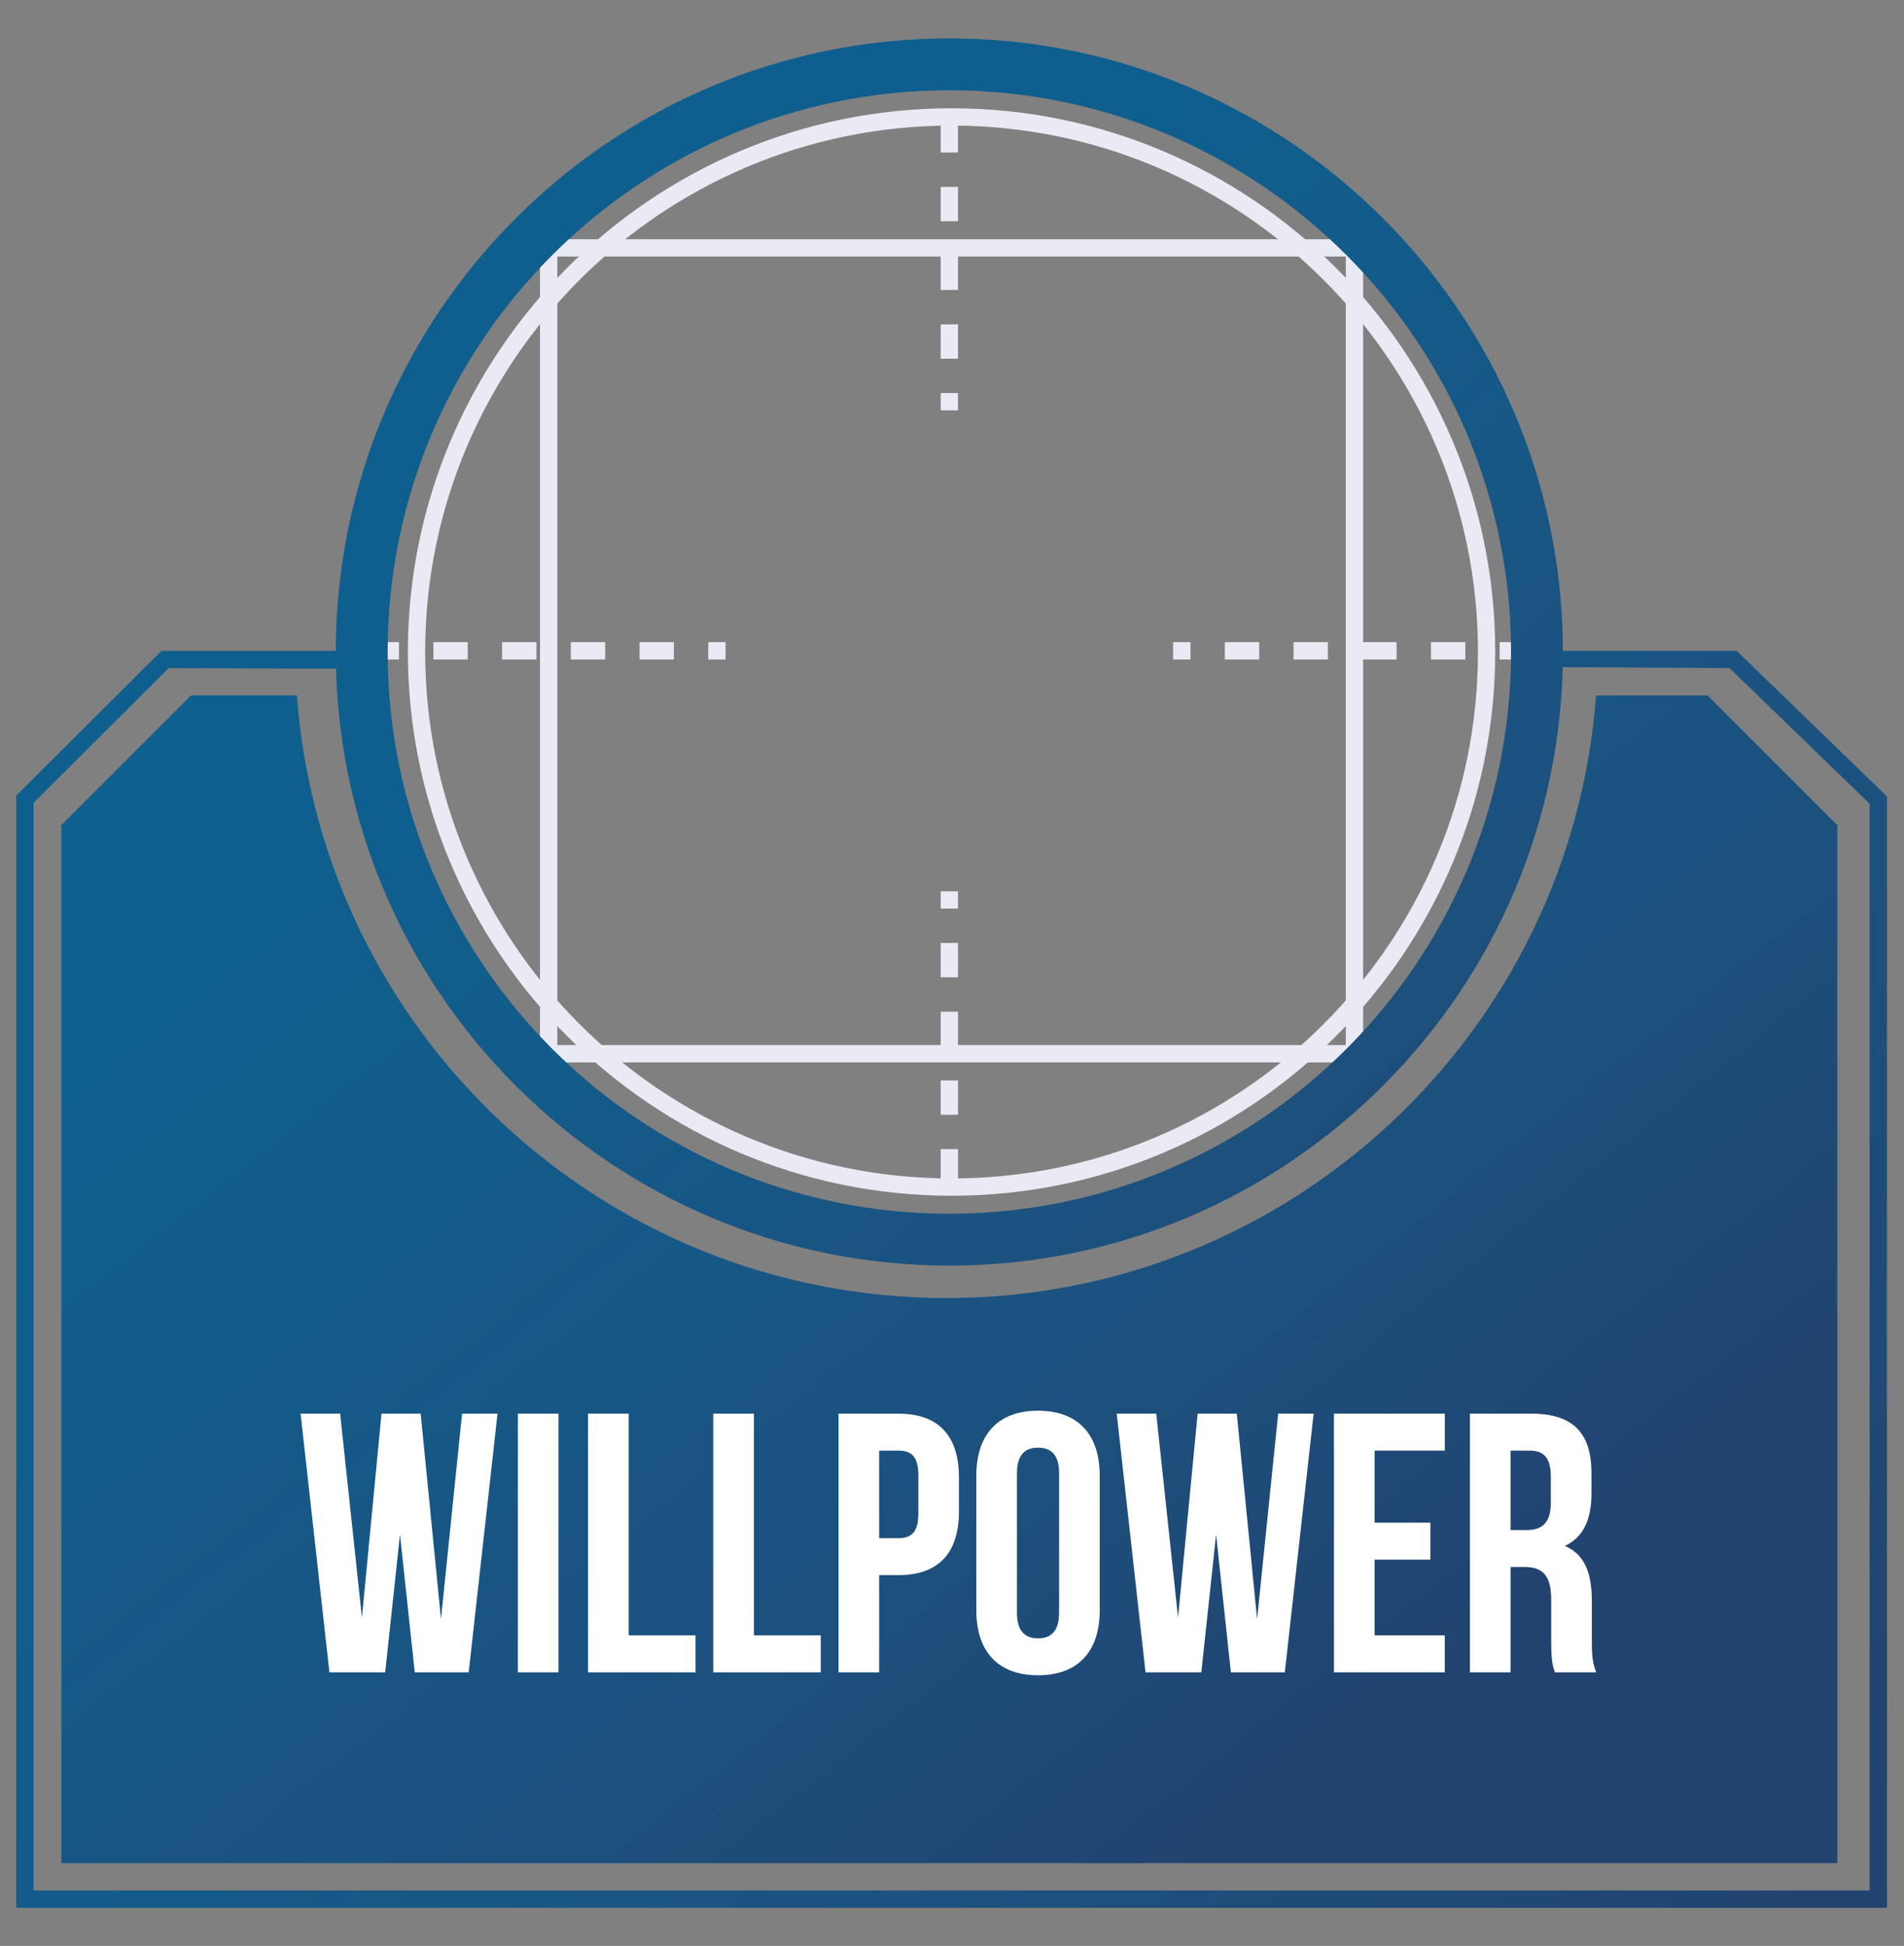 <?xml version="1.0" encoding="utf-8"?>
<!-- Generator: Adobe Illustrator 16.0.0, SVG Export Plug-In . SVG Version: 6.00 Build 0)  -->
<!DOCTYPE svg PUBLIC "-//W3C//DTD SVG 1.1//EN" "http://www.w3.org/Graphics/SVG/1.1/DTD/svg11.dtd">
<svg version="1.1" id="Layer_1" xmlns="http://www.w3.org/2000/svg"  x="0px" y="0px"
	 width="1550px" height="1584px" viewBox="125 0 1550 1584" enable-background="new 0 0 1800 1584" xml:space="preserve">
<rect x="125" y="0" width="1550" height="1584" fill="#808080" stroke="none"/>
<g>
	<linearGradient id="SVGID_1_" gradientUnits="userSpaceOnUse" x1="508.089" y1="599.586" x2="1198.549" y2="1475.868">
		<stop  offset="0" style="stop-color:#0F5F8E"/>
		<stop  offset="0.295" style="stop-color:#145A89"/>
		<stop  offset="0.696" style="stop-color:#1D4F7C"/>
		<stop  offset="0.979" style="stop-color:#224370"/>
	</linearGradient>
	<path fill="url(#SVGID_1_)" d="M1515.113,566.108h-90.801c-20.436,274.303-249.285,490.545-528.824,490.545
		c-279.527,0-508.389-216.242-528.803-490.545h-86.145L174.918,671.731v844.951h1445.809V671.731L1515.113,566.108z"/>
	<path fill="#E9EAF3" d="M1234.674,864.833H564.611V194.751h670.063V864.833L1234.674,864.833z M578.689,850.733h641.906V208.827
		H578.689V850.733z"/>
	<g>
		<rect x="890.811" y="54.131" fill="#E9EAF3" width="14.076" height="14.089"/>
		<path fill="#E9EAF3" d="M904.887,291.981h-14.076v-27.965h14.076V291.981z M904.887,236.038h-14.076v-27.955h14.076V236.038z
			 M904.887,180.095h-14.076v-27.966h14.076V180.095z M904.887,124.173h-14.076V96.196h14.076V124.173z"/>
		<rect x="890.811" y="319.948" fill="#E9EAF3" width="14.076" height="14.088"/>
	</g>
	<g>
		<rect x="1345.846" y="522.741" fill="#E9EAF3" width="14.1" height="14.1"/>
		<path fill="#E9EAF3" d="M1317.881,536.841h-27.967v-14.1h27.967V536.841z M1261.926,536.841h-27.945v-14.1h27.945V536.841z
			 M1205.994,536.841h-27.945v-14.1h27.945V536.841z M1150.061,536.841h-27.945v-14.1h27.945V536.841z"/>
		<rect x="1080.029" y="522.741" fill="#E9EAF3" width="14.098" height="14.1"/>
	</g>
	<g>
		<rect x="890.789" y="991.384" fill="#E9EAF3" width="14.078" height="14.057"/>
		<path fill="#E9EAF3" d="M904.867,963.397h-14.078v-27.967h14.078V963.397z M904.867,907.442h-14.078v-27.945h14.078V907.442z
			 M904.867,851.532h-14.078v-27.988h14.078V851.532z M904.867,795.577h-14.078v-27.977h14.078V795.577z"/>
		<rect x="890.789" y="725.556" fill="#E9EAF3" width="14.078" height="14.09"/>
	</g>
	<g>
		<rect x="435.742" y="522.741" fill="#E9EAF3" width="14.076" height="14.1"/>
		<path fill="#E9EAF3" d="M673.592,536.841h-27.977v-14.1h27.977V536.841z M617.648,536.841h-27.965v-14.1h27.965V536.841z
			 M561.727,536.841H533.75v-14.1h27.977V536.841z M505.773,536.841h-27.957v-14.1h27.957V536.841z"/>
		<rect x="701.57" y="522.741" fill="#E9EAF3" width="14.076" height="14.1"/>
	</g>
	<linearGradient id="SVGID_2_" gradientUnits="userSpaceOnUse" x1="749.628" y1="375.866" x2="1439.966" y2="1097.305">
		<stop  offset="0" style="stop-color:#0F5F8E"/>
		<stop  offset="0.295" style="stop-color:#145A89"/>
		<stop  offset="0.696" style="stop-color:#1D4F7C"/>
		<stop  offset="0.979" style="stop-color:#224370"/>
	</linearGradient>
	<path fill="url(#SVGID_2_)" d="M897.85,1030.239c-275.449,0-499.504-224.066-499.504-499.494
		c0-275.404,224.055-499.482,499.504-499.482c275.414,0,499.482,224.078,499.482,499.482
		C1397.332,806.173,1173.264,1030.239,897.85,1030.239z M897.85,73.507c-252.129,0-457.262,205.111-457.262,457.238
		c0,252.139,205.133,457.262,457.262,457.262c252.127,0,457.25-205.123,457.25-457.262
		C1355.1,278.618,1149.977,73.507,897.85,73.507z"/>
	<linearGradient id="SVGID_3_" gradientUnits="userSpaceOnUse" x1="381.163" y1="682.185" x2="1578.791" y2="1622.913">
		<stop  offset="0" style="stop-color:#0F5F8E"/>
		<stop  offset="0.295" style="stop-color:#145A89"/>
		<stop  offset="0.696" style="stop-color:#1D4F7C"/>
		<stop  offset="0.979" style="stop-color:#224370"/>
	</linearGradient>
	<path fill="url(#SVGID_3_)" d="M1538.758,529.792h-142.811c0,4.709,0.168,8.59,0,13.27l137.084,0.807l113.963,110.387v884.646
		H152.27V653.511L262.33,543.868l138.375,0.516c-0.125-4.689-1.102-9.883-1.102-14.592H256.52L138.182,647.667v905.332h1522.912
		V648.276L1538.758,529.792z"/>
	<g>
		<path fill="#E9EAF3" d="M899.621,973.362c-244.039,0-442.584-198.566-442.584-442.627c0-244.039,198.545-442.596,442.584-442.596
			c244.082,0,442.617,198.545,442.617,442.596C1342.238,774.796,1143.703,973.362,899.621,973.362z M899.621,102.229
			c-236.268,0-428.508,192.229-428.508,428.517c0,236.299,192.24,428.539,428.508,428.539c236.299,0,428.561-192.24,428.561-428.539
			C1328.182,294.458,1135.92,102.229,899.621,102.229z"/>
	</g>
</g>
<g>
	<path fill="#FFFFFF" d="M450.615,1249.119l-12.031,112.186h-45.416l-23.459-210.536h32.182l17.745,166.022l15.941-166.022h31.881
		L484,1317.994l17.144-167.226h28.874l-23.46,210.536h-43.912L450.615,1249.119z"/>
	<path fill="#FFFFFF" d="M546.558,1150.769h33.084v210.536h-33.084V1150.769z"/>
	<path fill="#FFFFFF" d="M603.701,1150.769h33.084v180.46h54.439v30.076h-87.523V1150.769z"/>
	<path fill="#FFFFFF" d="M705.659,1150.769h33.084v180.46h54.439v30.076h-87.523V1150.769z"/>
	<path fill="#FFFFFF" d="M905.666,1202.801v27.37c0,33.686-16.242,52.032-49.326,52.032H840.7v79.102h-33.084v-210.536h48.724
		C889.424,1150.769,905.666,1169.115,905.666,1202.801z M840.7,1180.845v71.282h15.64c10.527,0,16.241-4.813,16.241-19.851v-31.581
		c0-15.038-5.714-19.851-16.241-19.851H840.7z"/>
	<path fill="#FFFFFF" d="M919.801,1201.297c0-33.686,17.745-52.935,50.228-52.935s50.228,19.249,50.228,52.935v109.479
		c0,33.686-17.745,52.935-50.228,52.935s-50.228-19.249-50.228-52.935V1201.297z M952.885,1312.882
		c0,15.038,6.616,20.752,17.144,20.752c10.526,0,17.144-5.714,17.144-20.752v-113.69c0-15.038-6.617-20.752-17.144-20.752
		c-10.527,0-17.144,5.714-17.144,20.752V1312.882z"/>
	<path fill="#FFFFFF" d="M1114.998,1249.119l-12.031,112.186h-45.415l-23.46-210.536h32.182l17.745,166.022l15.94-166.022h31.882
		l16.542,167.226l17.144-167.226h28.873l-23.459,210.536h-43.912L1114.998,1249.119z"/>
	<path fill="#FFFFFF" d="M1244.025,1239.494h45.415v30.077h-45.415v61.657h57.146v30.076h-90.23v-210.536h90.23v30.076h-57.146
		V1239.494z"/>
	<path fill="#FFFFFF" d="M1390.8,1361.305c-1.805-5.414-3.008-8.723-3.008-25.866v-33.084c0-19.55-6.617-26.769-21.655-26.769
		h-11.429v85.719h-33.085v-210.536h49.928c34.287,0,49.024,15.94,49.024,48.423v16.543c0,21.654-6.917,35.791-21.655,42.708
		c16.542,6.918,21.956,22.858,21.956,44.814v32.482c0,10.227,0.301,17.745,3.609,25.565H1390.8z M1354.708,1180.845v64.665h12.933
		c12.331,0,19.851-5.414,19.851-22.257V1202.5c0-15.038-5.113-21.655-16.843-21.655H1354.708z"/>
</g>
</svg>
